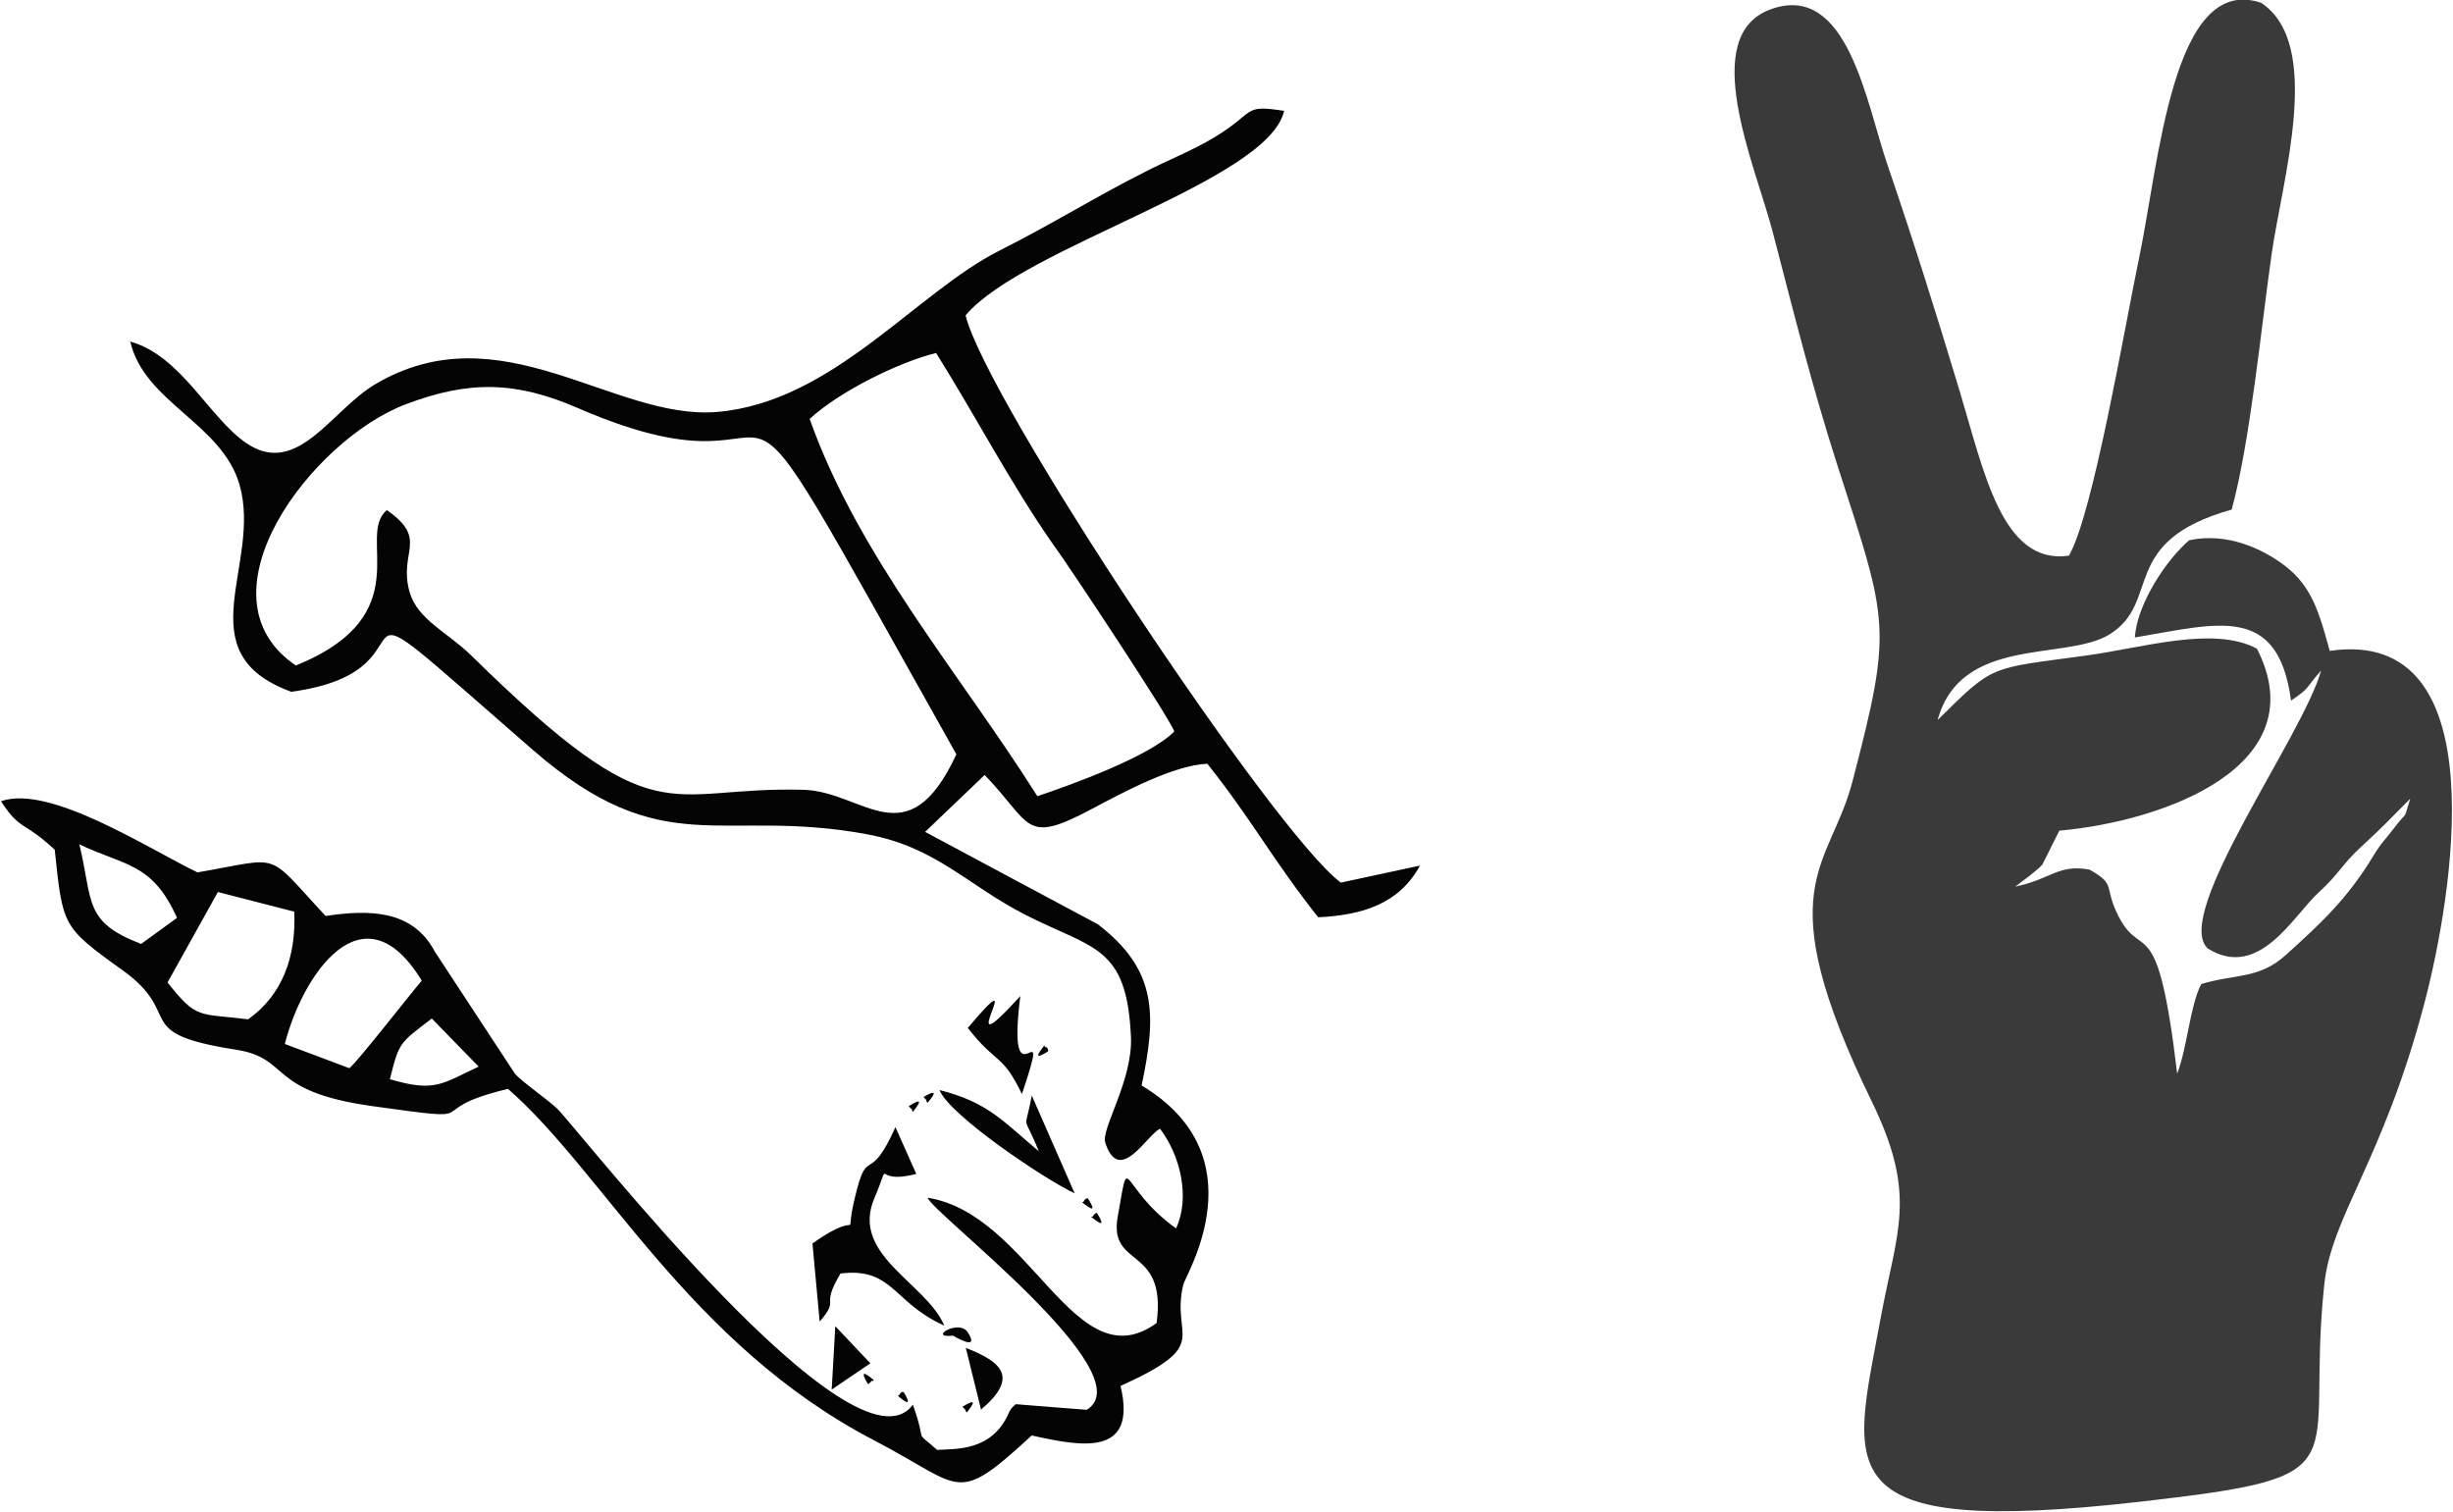 <?xml version="1.0" encoding="UTF-8"?>
<!DOCTYPE svg PUBLIC "-//W3C//DTD SVG 1.1//EN" "http://www.w3.org/Graphics/SVG/1.1/DTD/svg11.dtd">
<!-- Creator: CorelDRAW -->
<svg xmlns="http://www.w3.org/2000/svg" xml:space="preserve" width="1.243in" height="0.766in" version="1.1" style="shape-rendering:geometricPrecision; text-rendering:geometricPrecision; image-rendering:optimizeQuality; fill-rule:evenodd; clip-rule:evenodd"
viewBox="0 0 122.27 75.41"
 xmlns:xlink="http://www.w3.org/1999/xlink"
 xmlns:xodm="http://www.corel.com/coreldraw/odm/2003">
 <defs>
  <style type="text/css">
   <![CDATA[
    .fil1 {fill:#040404}
    .fil0 {fill:#3A3A3A}
   ]]>
  </style>
 </defs>
 <g id="Layer_x0020_1">
  <g id="_1810920128">
   <path class="fil0" d="M116.18 32.5c-0.53,-1.91 -0.88,-3.23 -2.25,-4.28 -1.13,-0.86 -2.89,-1.67 -4.77,-1.27 -1.16,0.99 -2.61,3.2 -2.71,4.85 4.14,-0.69 7.14,-1.7 7.79,3.15 1,-0.68 0.66,-0.55 1.5,-1.5 -0.91,3.28 -7.46,12.21 -5.65,13.87 2.57,1.59 4.27,-1.66 5.54,-2.81 1,-0.91 1.14,-1.37 2.08,-2.24 1.11,-1.02 1.38,-1.32 2.48,-2.43 -0.41,1.26 -0.04,0.45 -0.81,1.47 -0.55,0.72 -0.59,0.66 -1.05,1.41 -1.27,2.11 -2.64,3.38 -4.36,4.93 -1.33,1.2 -2.52,0.93 -4.21,1.44 -0.57,1.11 -0.67,3.07 -1.2,4.47 -0.98,-8.27 -1.73,-5.55 -2.91,-7.82 -0.79,-1.52 -0.08,-1.59 -1.47,-2.36 -1.57,-0.28 -1.9,0.48 -3.7,0.85l0.73 -0.55c0.14,-0.12 0.5,-0.4 0.62,-0.54l0.85 -1.7c5.32,-0.48 12.82,-3.27 9.86,-9.08 -2.16,-1.15 -5.66,-0.05 -8.5,0.34 -4.89,0.67 -4.59,0.41 -7.43,3.22 1.16,-4.24 6.4,-2.93 8.57,-4.27 2.63,-1.62 0.4,-4.63 6.1,-6.23 0.93,-3.43 1.46,-9.02 1.99,-12.73 0.53,-3.74 2.6,-10.48 -0.52,-12.55 -4.43,-1.5 -5.09,8.01 -6.11,12.83 -0.67,3.18 -2.27,12.67 -3.48,14.75 -3.34,0.48 -4.23,-4.17 -5.48,-8.31 -1.15,-3.8 -2.28,-7.42 -3.58,-11.21 -1.05,-3.07 -1.98,-9.09 -5.78,-7.75 -3.71,1.3 -0.81,7.78 0.06,11.11 1.05,4.02 1.97,7.74 3.24,11.68 2.53,7.85 2.76,8.01 0.74,15.75 -1.14,4.38 -4.3,5.15 0.97,15.97 2.3,4.72 1.24,6.42 0.43,10.84 -1.39,7.55 -2.89,10.92 13,9.11 11.31,-1.29 8.16,-1.62 9.14,-10.84 0.37,-3.44 2.92,-6.14 5,-14.05 1.35,-5.13 3.72,-18.78 -4.72,-17.55z"/>
   <path class="fil1" d="M16.19 45.69c-3.05,-3.27 -2.08,-2.91 -6.39,-2.17 -2.5,-1.21 -7.38,-4.4 -9.8,-3.55 0.98,1.51 1.11,0.95 2.68,2.42 0.41,3.78 0.33,3.83 3.37,6 3.17,2.27 0.31,3.14 5.7,3.98 2.74,0.44 1.49,2.07 6.77,2.81 6.13,0.85 2.11,0.26 6.77,-0.86 4.74,4.12 9.09,12.77 18.28,17.54 4.5,2.35 4,3.28 7.85,-0.25 2.44,0.54 5.28,1.11 4.43,-2.47 4.66,-2.11 2.48,-2.36 3.13,-5.06 0.12,-0.5 3.82,-6.39 -2.08,-9.93 0.76,-3.57 0.76,-5.78 -2.18,-8.04l-8.62 -4.61 2.97 -2.84c2.37,2.45 1.93,3.51 5.32,1.71 1.62,-0.86 4.11,-2.2 5.79,-2.27 2.24,2.82 3.3,4.85 5.53,7.66 2.18,-0.11 4.01,-0.64 5.08,-2.58l-3.95 0.85c-3.32,-2.44 -17.75,-24.16 -18.72,-28.3 2.9,-3.43 15.1,-6.69 15.89,-10.2 -2.12,-0.33 -1.38,0.06 -3.48,1.32 -1.08,0.66 -2.38,1.16 -3.51,1.75 -2.44,1.23 -4.62,2.6 -7.19,3.89 -4.2,2.11 -8.35,7.58 -14.11,8.06 -5.16,0.43 -10.79,-5.11 -17.07,-1.37 -2.16,1.28 -3.86,4.64 -6.39,2.94 -1.87,-1.26 -3.27,-4.38 -5.81,-5.08 0.7,3.04 4.57,4.08 5.45,7.14 1.14,4 -2.75,8.38 2.58,10.33 8.21,-1.1 0.45,-7.19 12.04,2.89 6.54,5.69 9.34,2.87 16.64,4.21 3.5,0.64 5.03,2.54 7.95,4.03 3.4,1.73 5.06,1.52 5.26,6.11 0.08,2.19 -1.51,4.57 -1.28,5.26 0.71,2.16 2.09,-0.42 2.73,-0.7 1.02,1.34 1.51,3.43 0.8,4.97 -2.9,-2.08 -2.28,-4.08 -2.91,-0.59 -0.47,2.63 2.46,1.4 1.94,5.31 -4.08,2.97 -6.28,-5.43 -11.42,-6.25 0.13,0.69 10.87,8.81 7.93,10.58l-3.54 -0.28c-0.12,0.12 -0.22,0.17 -0.32,0.38 -0.83,1.99 -2.68,1.84 -3.6,1.9 -1.24,-1.11 -0.44,-0.08 -1.21,-2.26 -2.89,3.98 -16.62,-13.65 -17.74,-14.76 -0.53,-0.5 -1.64,-1.25 -2.1,-1.73l-4.01 -6.11c-1.11,-2.11 -3.31,-2.09 -5.42,-1.78zm28.84 23.77c-0.05,-0.08 -0.19,0.04 -0.21,0.12 -0.01,0.02 -0.08,0.05 -0.08,0.05 0,0 0.89,0.81 0.3,-0.17zm3.1 -2.22l0.76 3.08c1.91,-1.62 1.03,-2.38 -0.76,-3.08zm-0.15 2.93c-0.05,0.03 0.15,0.12 0.14,0.21 -0.01,0.02 0.07,0.08 0.07,0.08 -0.02,-0.01 0.79,-0.91 -0.21,-0.29zm0.26 -3.69c-0.43,-0.72 -2.06,0.3 -0.75,0.15 0.02,0.01 1.37,0.83 0.75,-0.15zm-2.58 -7.92l-1.04 -2.33c-1.34,2.99 -1.38,0.85 -2,3.42 -0.66,2.65 0.59,0.45 -2.14,2.38l0.36 3.9c1.05,-1.22 -0.01,-0.64 1.04,-2.4 2.62,-0.32 2.61,1.46 5.18,2.6 -0.92,-2.15 -4.7,-3.52 -3.49,-6.36 0.94,-2.21 -0.2,-0.6 2.09,-1.21zm-4.22 10.76l1.93 -1.31 -1.75 -1.85 -0.18 3.16zm1.8 -0.29c0.06,0.06 0.24,-0.23 0.22,-0.14 -0.01,0.04 0.1,-0.04 0.08,-0.05 -0.01,0.02 -0.89,-0.81 -0.3,0.19zm11.44 -8.51c-0.03,-0.05 -0.18,0.07 -0.2,0.15 -0.01,0.02 -0.1,0.04 -0.1,0.04 0.03,-0.02 0.91,0.81 0.3,-0.19zm-0.45 -0.72c-0.03,-0.07 -0.19,0.04 -0.21,0.12 -0.01,0.04 -0.09,0.07 -0.09,0.07 0.03,-0.02 0.92,0.79 0.3,-0.19zm-2.81 -5.15c-0.36,2 -0.47,0.72 0.35,2.78 -1.79,-1.5 -2.55,-2.45 -4.95,-3.05 0.47,1.23 5.2,4.43 6.74,5.15l-2.14 -4.88zm-5.38 0.07c-0.05,0.03 0.15,0.12 0.13,0.21 -0.01,0.04 0.05,0.08 0.05,0.08 0,0 0.81,-0.88 -0.19,-0.29zm-0.73 0.44c-0.08,0.05 0.15,0.15 0.14,0.21 -0.01,0.04 0.05,0.1 0.05,0.1 -0.02,-0.03 0.79,-0.91 -0.18,-0.31zm5.54 -5.47c-3.7,4.07 0.73,-2.39 -2.62,1.59 1.45,1.86 1.71,1.24 2.7,3.3 1.61,-4.81 -0.82,1.03 -0.08,-4.89zm1.37 2.76c0.08,-0.05 -0.09,-0.29 -0.11,-0.2 -0.01,0.02 -0.07,-0.1 -0.07,-0.1 0.02,0.03 -0.79,0.91 0.18,0.31zm-32.82 1.39c0.47,-1.88 0.48,-1.79 2.09,-3.03l2.34 2.4c-1.82,0.84 -2.16,1.3 -4.42,0.63zm-7.07 -2.99c-2.47,-0.31 -2.55,0.03 -4.02,-1.84l2.51 -4.51 3.81 0.98c0.1,2.28 -0.61,4.17 -2.3,5.37zm5.05 2.44l-3.22 -1.21c0.85,-3.37 3.88,-8 6.83,-3.16 -0.8,0.95 -3.15,3.98 -3.61,4.37zm-13.47 -11.17c2.24,1.08 3.64,0.9 4.87,3.67l-1.79 1.3c-2.88,-1.11 -2.39,-2.09 -3.08,-4.97zm10.8 -8.92c-5.13,-3.47 0.81,-11.27 5.48,-13.03 3.18,-1.21 5.52,-1.15 8.62,0.2 13.02,5.64 5.1,-7.22 18.85,17.26 -2.44,5.25 -4.63,1.85 -7.63,1.77 -7.02,-0.19 -7.19,2.51 -16.56,-6.69 -1.18,-1.16 -2.67,-1.78 -3.08,-3.15 -0.59,-2.05 0.98,-2.64 -1.14,-4.11 -1.58,1.29 1.71,5.21 -4.54,7.75zm25.63 -12.3c1.49,-1.38 4.49,-2.85 6.31,-3.29 1.94,3.1 3.81,6.66 5.81,9.51 0.84,1.14 5.87,8.75 6.07,9.37 -1.22,1.24 -5.07,2.64 -6.83,3.23 -3.85,-6.1 -8.9,-11.91 -11.36,-18.82z"/>
  </g>
 </g>
</svg>
